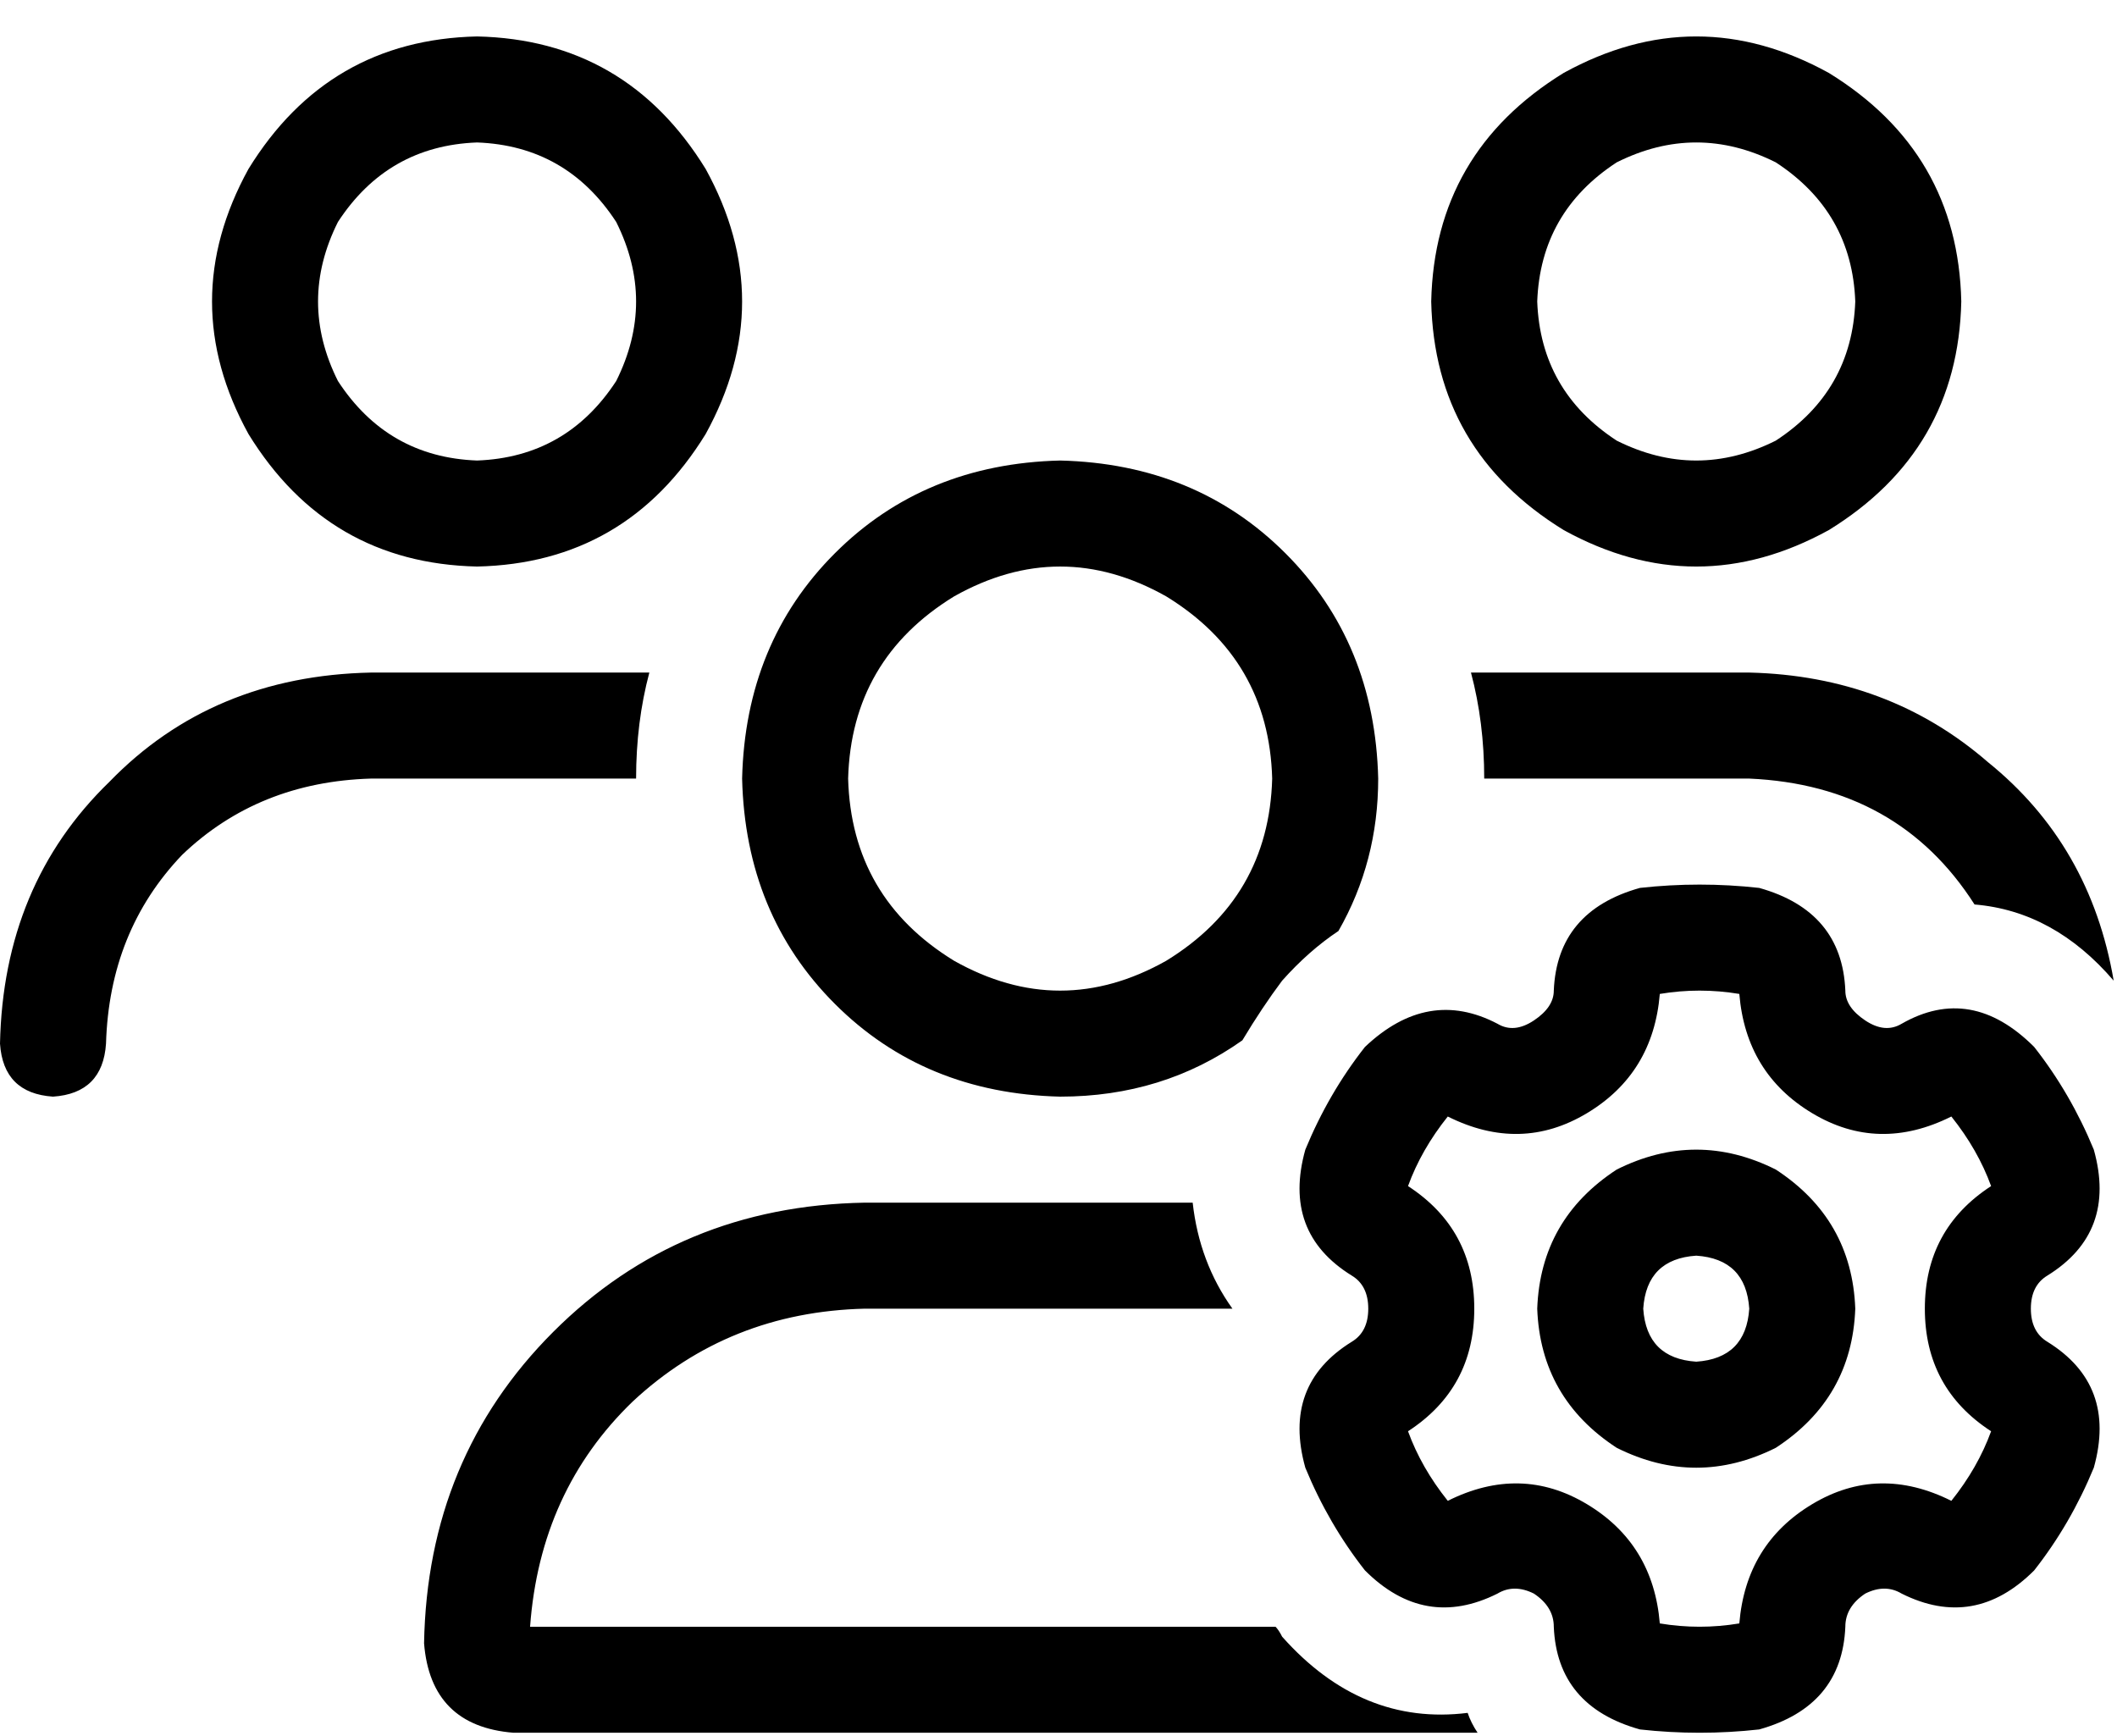 <svg xmlns="http://www.w3.org/2000/svg" viewBox="0 0 639 524">
  <path d="M 144 139 Q 171 138 186 115 Q 198 91 186 67 Q 171 44 144 43 Q 117 44 102 67 Q 90 91 102 115 Q 117 138 144 139 L 144 139 Z M 144 11 Q 189 12 213 51 Q 235 91 213 131 Q 189 170 144 171 Q 99 170 75 131 Q 53 91 75 51 Q 99 12 144 11 L 144 11 Z M 261 395 Q 220 396 191 423 L 191 423 L 191 423 Q 163 450 160 491 L 385 491 L 385 491 Q 386 492 387 494 Q 411 521 443 517 Q 444 520 446 523 L 155 523 L 155 523 Q 130 521 128 496 Q 129 440 167 402 Q 205 364 261 363 L 360 363 L 360 363 Q 362 381 372 395 Q 372 395 372 395 Q 372 395 372 395 L 261 395 L 261 395 Z M 528 235 L 513 235 L 528 235 L 448 235 Q 448 218 444 203 L 528 203 L 528 203 Q 570 204 600 230 Q 631 255 638 296 Q 620 275 596 273 Q 573 237 528 235 L 528 235 Z M 387 296 Q 381 304 375 314 Q 351 331 320 331 Q 279 330 252 303 Q 225 276 224 235 Q 225 194 252 167 Q 279 140 320 139 Q 361 140 388 167 Q 415 194 416 235 Q 416 260 404 281 Q 395 287 387 296 L 387 296 Z M 560 91 Q 559 64 536 49 Q 512 37 488 49 Q 465 64 464 91 Q 465 118 488 133 Q 512 145 536 133 Q 559 118 560 91 L 560 91 Z M 432 91 Q 433 46 472 22 Q 512 0 552 22 Q 591 46 592 91 Q 591 136 552 160 Q 512 182 472 160 Q 433 136 432 91 L 432 91 Z M 196 203 Q 192 218 192 235 L 112 235 L 112 235 Q 78 236 55 258 Q 33 281 32 315 Q 31 330 16 331 Q 1 330 0 315 Q 1 267 33 236 Q 64 204 112 203 L 196 203 L 196 203 Z M 384 235 Q 383 199 352 180 Q 320 162 288 180 Q 257 199 256 235 Q 257 271 288 290 Q 320 308 352 290 Q 383 271 384 235 L 384 235 Z M 501 300 Q 499 324 479 336 Q 459 348 437 337 Q 429 347 425 358 Q 445 371 445 395 Q 445 419 425 432 Q 429 443 437 453 Q 459 442 479 454 Q 499 466 501 490 Q 513 492 525 490 Q 527 466 547 454 Q 567 442 589 453 Q 597 443 601 432 Q 581 419 581 395 Q 581 371 601 358 Q 597 347 589 337 Q 567 348 547 336 Q 527 324 525 300 Q 513 298 501 300 L 501 300 Z M 495 268 Q 513 266 531 268 Q 556 275 557 299 Q 557 304 563 308 Q 569 312 574 309 Q 595 297 614 316 Q 625 330 632 347 Q 639 372 618 385 Q 613 388 613 395 Q 613 402 618 405 Q 639 418 632 443 Q 625 460 614 474 Q 596 492 574 481 Q 569 478 563 481 Q 557 485 557 491 Q 556 515 531 522 Q 513 524 495 522 Q 470 515 469 491 Q 469 485 463 481 Q 457 478 452 481 Q 430 492 412 474 Q 401 460 394 443 Q 387 418 408 405 Q 413 402 413 395 Q 413 388 408 385 Q 387 372 394 347 Q 401 330 412 316 Q 431 298 452 309 Q 457 312 463 308 Q 469 304 469 299 Q 470 275 495 268 L 495 268 Z M 602 357 Q 602 357 602 357 L 602 357 L 602 357 Q 602 357 602 357 Q 602 357 602 357 Q 602 357 602 357 Q 602 357 602 357 Q 602 357 602 357 L 602 357 Z M 512 379 Q 497 380 496 395 Q 497 410 512 411 Q 527 410 528 395 Q 527 380 512 379 L 512 379 Z M 464 395 Q 465 368 488 353 Q 512 341 536 353 Q 559 368 560 395 Q 559 422 536 437 Q 512 449 488 437 Q 465 422 464 395 L 464 395 Z" />
</svg>